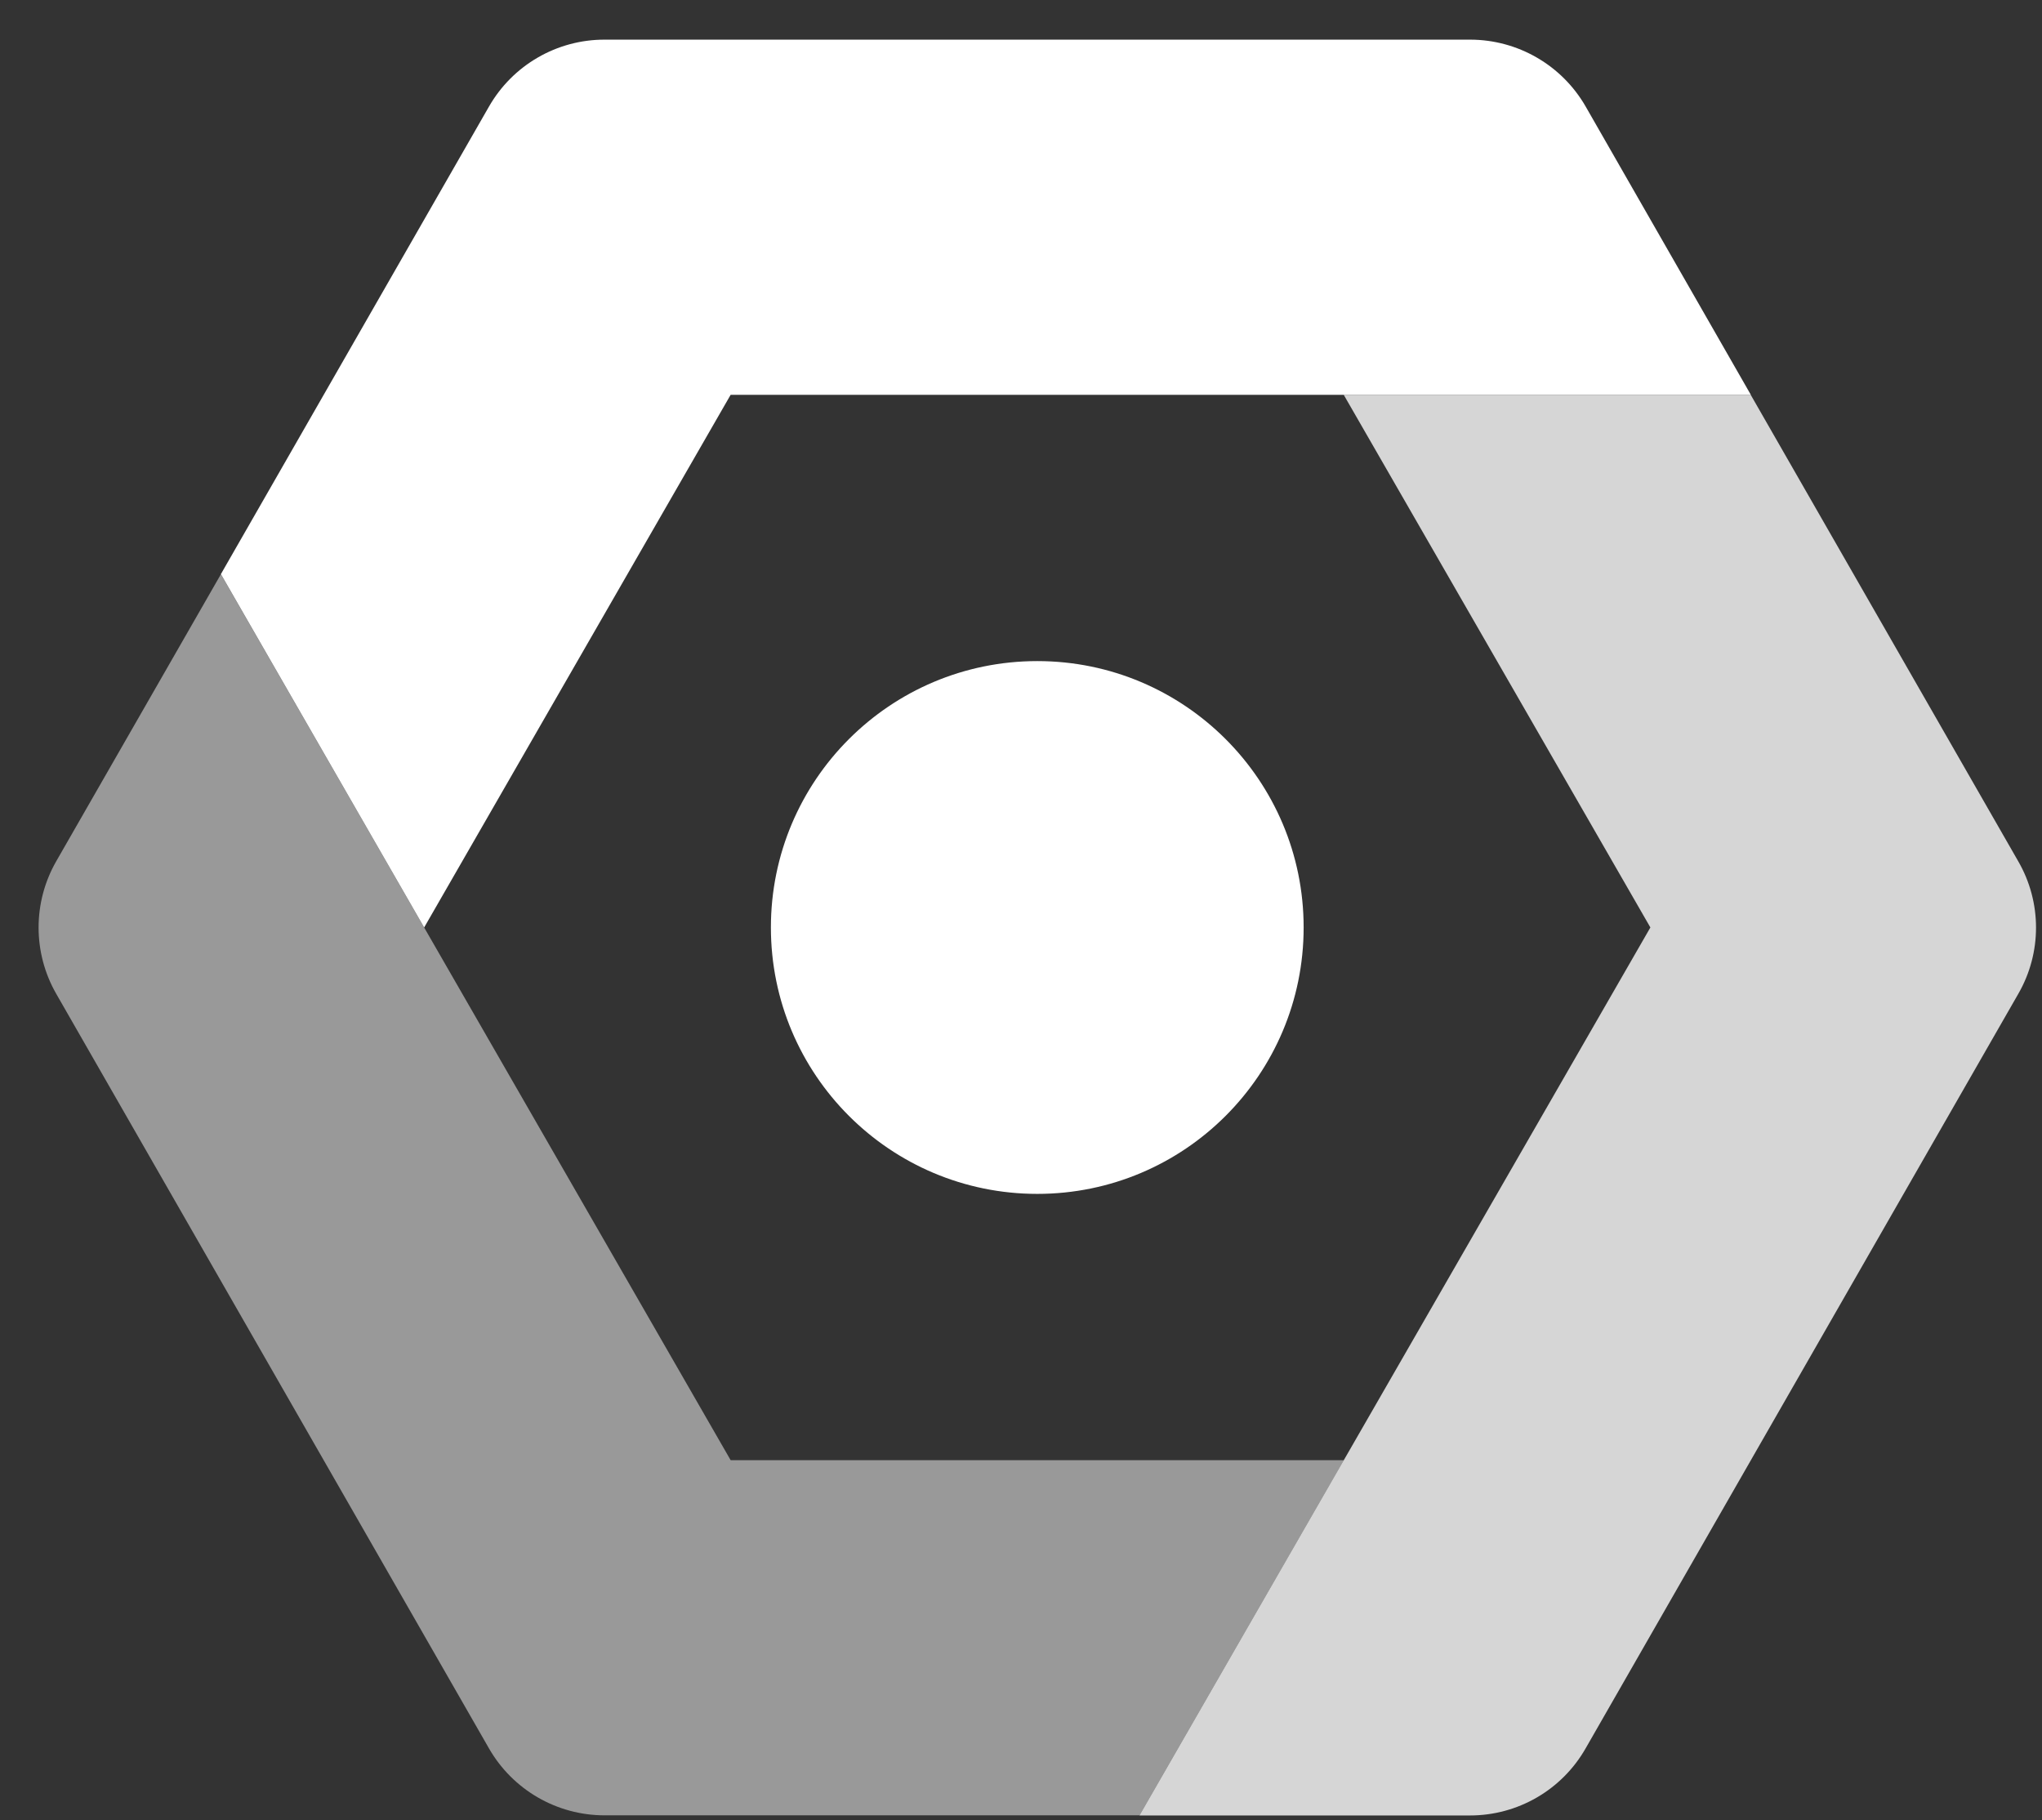 <svg width="46" height="41" viewBox="0 0 46 41" fill="none" xmlns="http://www.w3.org/2000/svg">
<rect x="0" y="0" width="46" height="41" fill="#333333" stroke="none"/>
<path d="M30.273 32.89L25.67 40.89H13.618C12.543 40.89 11.55 40.315 11.015 39.382L1.266 22.384C0.737 21.46 0.737 20.325 1.266 19.401L4.976 12.935L9.555 20.892L16.459 32.89H30.273Z" fill="white" fill-opacity="0.5"/>
<path d="M45.467 22.384L35.718 39.384C35.184 40.318 34.191 40.893 33.115 40.893H25.668L30.27 32.893L37.178 20.891L30.27 8.893H39.438L45.465 19.401C45.998 20.323 45.999 21.461 45.467 22.384Z" fill="white" fill-opacity="0.8"/>
<path d="M39.441 8.893H16.459L9.555 20.891L4.976 12.932L11.015 2.401C11.549 1.468 12.542 0.892 13.618 0.893H33.118C34.193 0.894 35.186 1.469 35.721 2.401L39.441 8.893Z" fill="white"/>
<path d="M23.367 26.892C26.681 26.892 29.367 24.206 29.367 20.891C29.367 17.577 26.681 14.891 23.367 14.891C20.052 14.891 17.366 17.577 17.366 20.891C17.366 24.206 20.052 26.892 23.367 26.892Z" fill="white"/>
</svg>
